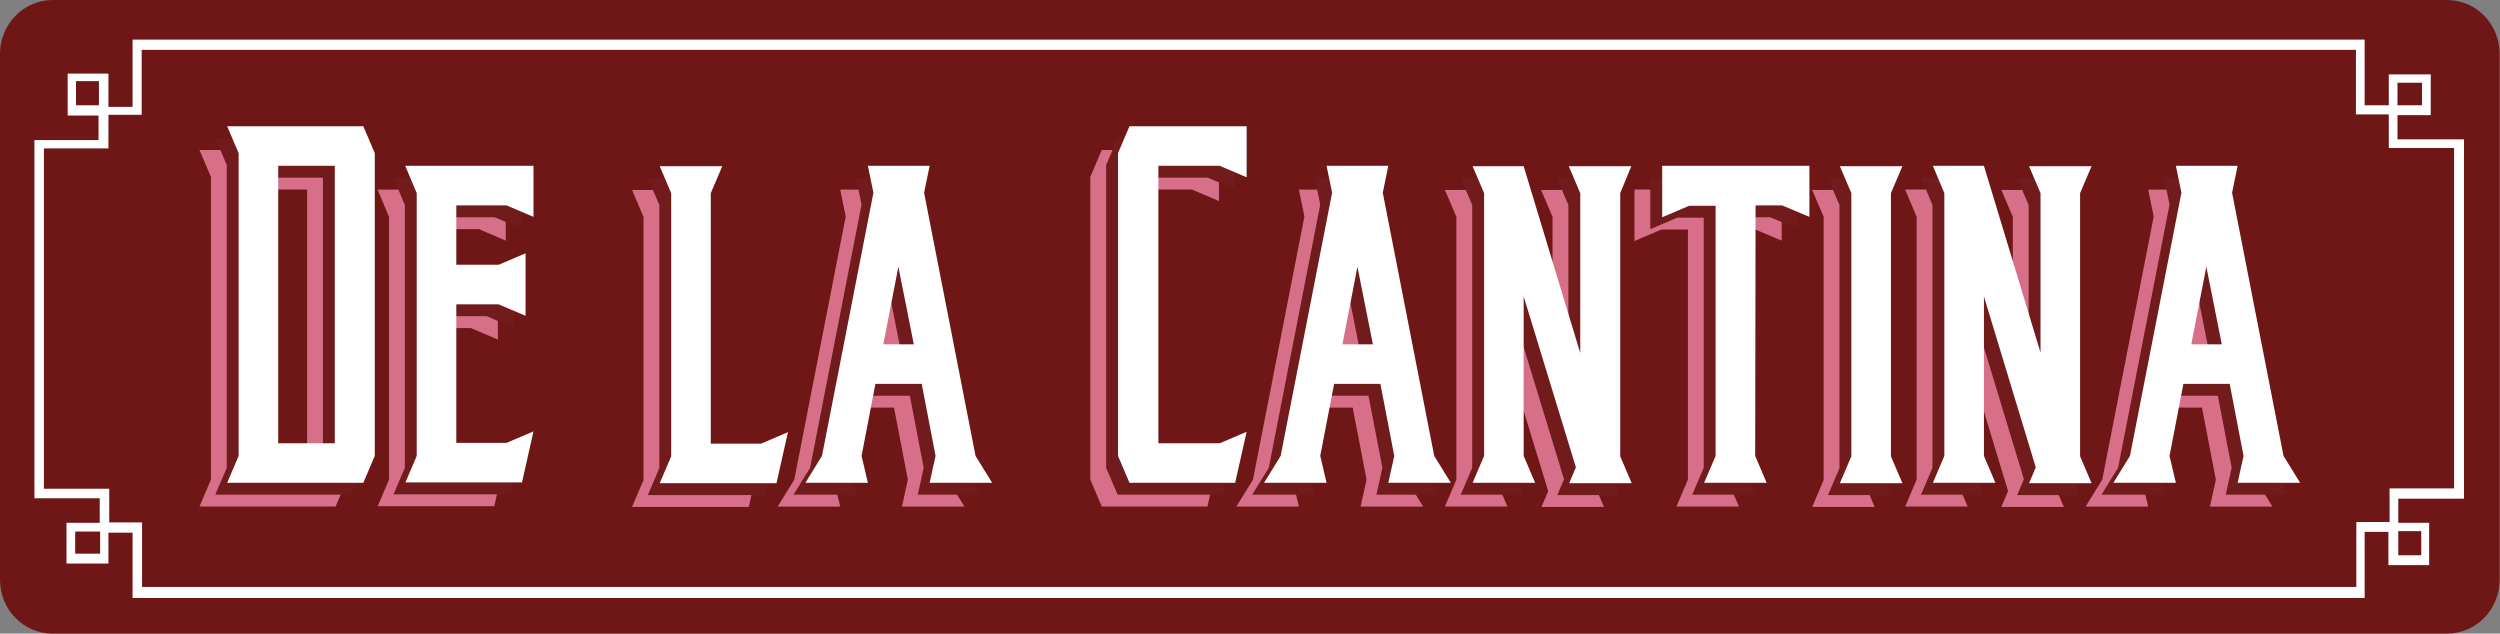 <?xml version="1.0" encoding="utf-8"?>
<!-- Generator: Adobe Illustrator 19.1.0, SVG Export Plug-In . SVG Version: 6.00 Build 0)  -->
<svg version="1.1" id="Layer_1" xmlns="http://www.w3.org/2000/svg" xmlns:xlink="http://www.w3.org/1999/xlink" x="0px" y="0px"
	 viewBox="692 334.5 631.7 160.1" style="enable-background:new 692 334.5 631.7 160.1;" xml:space="preserve">
<rect x="692" y="334.5" width="631.7" height="160.1" fill="#808080" stroke="none"/>
<style type="text/css">
	.st0{fill:#6F1717;}
	.st1{fill:#D66F87;}
	.st2{fill:#711B1D;}
	.st3{fill:#FFFFFF;}
</style>
<g>
	<path class="st0" d="M1310.3,494.6h-605c-7.4,0-13.3-6.1-13.3-13.6V348.1c0-7.5,6-13.6,13.3-13.6h605c7.4,0,13.3,6.1,13.3,13.6V481
		C1323.6,488.5,1317.7,494.6,1310.3,494.6z"/>
	<g id="_x31_V7nqP.tif_4_">
		<g>
			<path class="st3" d="M725.5,344.5c94.7,0,469.4,0,564,0c0,5.5,0,11.1,0,16.6c2.2,0,3.9,0,6.1,0c0-2.7,0-5.3,0-7.8
				c3.7,0,7.1,0,10.6,0c0,3.4,0,6.7,0,10.3c-2.8,0-5.6,0-8.4,0c0,2.1,0,4,0,6.1c5.7,0,11.2,0,16.8,0c0,46.9,0,43.8,0,90.8
				c-5.5,0-11.1,0-16.6,0c0,2.1,0,3.9,0,6.1c2.7,0,5.2,0,7.8,0c0,3.8,0,7.2,0,10.7c-3.5,0-6.7,0-10.3,0c0-2.9,0-5.6,0-8.4
				c-2.1,0-4,0-6,0c0,5.7,0,11.2,0,16.7c-94.7,0-469.4,0-564,0c0-5.5,0-11,0-16.5c-2.1,0-3.9,0-6.1,0c0,2.7,0,5.3,0,7.8
				c-3.7,0-7.1,0-10.6,0c0-3.5,0-6.7,0-10.3c2.9,0,5.6,0,8.4,0c0-2.2,0-4,0-6.2c-5.7,0-11.1,0-16.5,0c0-46.9,0-43.5,0-90.5
				c5.5,0,10.9,0,16.2,0c0-2.2,0-4,0-6.2c-2.8,0-5.3,0-7.8,0c0-3.7,0-7.1,0-10.6c3.4,0,6.7,0,10.3,0c0,2.8,0,5.6,0,8.4
				c2.2,0,4,0,6.1,0C725.5,355.4,725.5,350,725.5,344.5z M727.9,482.8c93.3,0,466.3,0,559.5,0c0-5.5,0-10.8,0-16.4
				c2.9,0,5.5,0,8.4,0c0-2.9,0-5.5,0-8.5c5.6,0,11,0,16.3,0c0-45.5,0-40.6,0-86c-5.5,0-10.9,0-16.5,0c0-3,0-5.6,0-8.5
				c-2.9,0-5.5,0-8.3,0c0-5.6,0-10.9,0-16.3c-93.3,0-466.3,0-559.5,0c0,5.5,0,10.8,0,16.4c-2.9,0-5.5,0-8.4,0c0,2.9,0,5.5,0,8.5
				c-5.6,0-11,0-16.3,0c0,45.5,0,40.6,0,86c5.5,0,10.9,0,16.5,0c0,3,0,5.6,0,8.5c2.9,0,5.5,0,8.3,0
				C727.9,472.1,727.9,477.4,727.9,482.8z M711.2,361.1c2.1,0,3.9,0,5.8,0c0-2.2,0-4.1,0-6.1c-2,0-3.8,0-5.8,0
				C711.2,357.1,711.2,359,711.2,361.1z M1298,474.8c2.1,0,3.9,0,5.8,0c0-2.1,0-4,0-6.1c-2,0-3.9,0-5.8,0
				C1298,470.8,1298,472.7,1298,474.8z M717.3,474.4c0-2,0-3.8,0-5.6c-2.2,0-4.2,0-6.3,0c0,2,0,3.7,0,5.6
				C713.1,474.4,715,474.4,717.3,474.4z M1304,355.4c-2.1,0-4.2,0-6.2,0c0,2,0,3.8,0,5.7c2.2,0,4.1,0,6.2,0
				C1304,359.1,1304,357.3,1304,355.4z"/>
		</g>
	</g>
</g>
<g>
	<g>
		<path class="st1" d="M742.4,372.4h34.4l2.9,6.8v76.5l-2.9,6.8h-34.4l2.9-6.8v-76.5L742.4,372.4z M755.3,382.4v70.1h14.3v-70.1
			H755.3z"/>
		<path class="st1" d="M787.4,462.5l2.9-6.8v-66.4l-2.9-6.9h32.4v12.9l-6.8-2.9h-12.7v15H811l6.8-2.9v15.8l-6.8-2.9h-10.7v35H813
			l6.8-2.9l-2.9,12.9h-29.5V462.5z"/>
		<path class="st1" d="M864.6,389.3v63.3h12.7l6.8-2.9l-2.9,12.9h-29.5l2.9-6.8v-66.5l-2.9-6.8h15.8L864.6,389.3z"/>
		<path class="st1" d="M904.3,462.5h-15.8l4.2-6.8l13-66.5l-1.4-6.8h15.6l-1.4,6.8l13,66.5l4.2,6.8h-15.8l1.5-6.8l-3.5-18.2h-11.7
			l-3.5,18.2L904.3,462.5z M908.2,427.5h7.7l-3.9-19.6L908.2,427.5z"/>
		<path class="st1" d="M1000,372.4v12.9l-6.8-2.9h-15.5v70.1h15.5l6.8-2.9l-2.9,12.9h-26.7l-2.9-6.8v-76.5l2.9-6.8H1000z"/>
		<path class="st1" d="M1020.2,462.5h-15.8l4.2-6.8l13-66.5l-1.4-6.8h15.6l-1.4,6.8l13,66.5l4.2,6.8h-15.8l1.5-6.8l-3.5-18.2h-11.7
			l-3.5,18.2L1020.2,462.5z M1024.2,427.5h7.7l-3.9-19.6L1024.2,427.5z"/>
		<path class="st1" d="M1094.4,389.3v66.5l2.9,6.8h-15.8l1.7-4l-13.2-43.2v40.3l2.9,6.8h-15.8l2.9-6.8v-66.4l-2.9-6.8h12.9
			l14.3,47.2v-40.4l-2.9-6.8h15.8L1094.4,389.3z"/>
		<path class="st1" d="M1128.5,455.7l2.9,6.8h-15.8l2.9-6.8v-63.2h-6.7l-6.8,2.9v-13h37.2v12.9l-6.9-2.9h-6.7L1128.5,455.7
			L1128.5,455.7z"/>
		<path class="st1" d="M1162.8,389.3v66.5l2.9,6.8h-15.8l2.9-6.8v-66.5l-2.9-6.8h15.8L1162.8,389.3z"/>
		<path class="st1" d="M1210.6,389.3v66.5l2.9,6.8h-15.8l1.7-4l-13.1-43.2v40.3l2.9,6.8h-15.8l2.9-6.8v-66.4l-2.9-6.9h12.9
			l14.3,47.2v-40.3l-2.9-6.8h15.8L1210.6,389.3z"/>
		<path class="st1" d="M1234.8,462.5H1219l4.2-6.8l13-66.5l-1.4-6.8h15.6l-1.4,6.8l13,66.5l4.2,6.8h-15.8l1.5-6.8l-3.5-18.2h-11.7
			l-3.5,18.2L1234.8,462.5z M1238.7,427.5h7.7l-3.9-19.6L1238.7,427.5z"/>
	</g>
	<g>
		<path class="st2" d="M746.4,369.4h34.4l2.9,6.8v76.5l-2.9,6.8h-34.4l2.9-6.8v-76.5L746.4,369.4z M759.3,379.4v70.1h14.3v-70.1
			H759.3z"/>
		<path class="st2" d="M791.4,459.5l2.9-6.8v-66.4l-2.9-6.9h32.4v12.9l-6.8-2.9h-12.7v15H815l6.8-2.9v15.8l-6.8-2.9h-10.7v35H817
			l6.8-2.9l-2.9,12.9h-29.5V459.5z"/>
		<path class="st2" d="M868.6,386.3v63.3h12.7l6.8-2.9l-2.9,12.9h-29.5l2.9-6.8v-66.5l-2.9-6.8h15.8L868.6,386.3z"/>
		<path class="st2" d="M908.3,459.5h-15.8l4.2-6.8l13-66.5l-1.4-6.8h15.6l-1.4,6.8l13,66.5l4.2,6.8h-15.8l1.5-6.8l-3.5-18.2h-11.7
			l-3.5,18.2L908.3,459.5z M912.2,424.5h7.7l-3.9-19.6L912.2,424.5z"/>
		<path class="st2" d="M1004,369.4v12.9l-6.8-2.9h-15.5v70.1h15.5l6.8-2.9l-2.9,12.9h-26.7l-2.9-6.8v-76.5l2.9-6.8H1004z"/>
		<path class="st2" d="M1024.2,459.5h-15.8l4.2-6.8l13-66.5l-1.4-6.8h15.6l-1.4,6.8l13,66.5l4.2,6.8h-15.8l1.5-6.8l-3.5-18.2h-11.7
			l-3.5,18.2L1024.2,459.5z M1028.2,424.5h7.7l-3.9-19.6L1028.2,424.5z"/>
		<path class="st2" d="M1098.4,386.3v66.5l2.9,6.8h-15.8l1.7-4l-13.2-43.2v40.3l2.9,6.8h-15.8l2.9-6.8v-66.4l-2.9-6.8h12.9
			l14.3,47.2v-40.4l-2.9-6.8h15.8L1098.4,386.3z"/>
		<path class="st2" d="M1132.5,452.7l2.9,6.8h-15.8l2.9-6.8v-63.2h-6.7l-6.8,2.9v-13h37.2v12.9l-6.9-2.9h-6.7L1132.5,452.7
			L1132.5,452.7z"/>
		<path class="st2" d="M1166.8,386.3v66.5l2.9,6.8h-15.8l2.9-6.8v-66.5l-2.9-6.8h15.8L1166.8,386.3z"/>
		<path class="st2" d="M1214.6,386.3v66.5l2.9,6.8h-15.8l1.7-4l-13.1-43.2v40.3l2.9,6.8h-15.8l2.9-6.8v-66.4l-2.9-6.9h12.9
			l14.3,47.2v-40.3l-2.9-6.8h15.8L1214.6,386.3z"/>
		<path class="st2" d="M1238.8,459.5H1223l4.2-6.8l13-66.5l-1.4-6.8h15.6l-1.4,6.8l13,66.5l4.2,6.8h-15.8l1.5-6.8l-3.5-18.2h-11.7
			l-3.5,18.2L1238.8,459.5z M1242.7,424.5h7.7l-3.9-19.6L1242.7,424.5z"/>
	</g>
	<g>
		<path class="st3" d="M749.4,366.4h34.4l2.9,6.8v76.5l-2.9,6.8h-34.4l2.9-6.8v-76.5L749.4,366.4z M762.3,376.4v70.1h14.3v-70.1
			H762.3z"/>
		<path class="st3" d="M794.4,456.5l2.9-6.8v-66.4l-2.9-6.9h32.4v12.9l-6.8-2.9h-12.7v15H818l6.8-2.9v15.8l-6.8-2.9h-10.7v35H820
			l6.8-2.9l-2.9,12.9h-29.5V456.5z"/>
		<path class="st3" d="M871.6,383.3v63.3h12.7l6.8-2.9l-2.9,12.9h-29.5l2.9-6.8v-66.5l-2.9-6.8h15.8L871.6,383.3z"/>
		<path class="st3" d="M911.3,456.5h-15.8l4.2-6.8l13-66.5l-1.4-6.8h15.6l-1.4,6.8l13,66.5l4.2,6.8h-15.8l1.5-6.8l-3.5-18.2h-11.7
			l-3.5,18.2L911.3,456.5z M915.2,421.5h7.7l-3.9-19.6L915.2,421.5z"/>
		<path class="st3" d="M1007,366.4v12.9l-6.8-2.9h-15.5v70.1h15.5l6.8-2.9l-2.9,12.9h-26.7l-2.9-6.8v-76.5l2.9-6.8H1007z"/>
		<path class="st3" d="M1027.2,456.5h-15.8l4.2-6.8l13-66.5l-1.4-6.8h15.6l-1.4,6.8l13,66.5l4.2,6.8h-15.8l1.5-6.8l-3.5-18.2h-11.7
			l-3.5,18.2L1027.2,456.5z M1031.2,421.5h7.7l-3.9-19.6L1031.2,421.5z"/>
		<path class="st3" d="M1101.4,383.3v66.5l2.9,6.8h-15.8l1.7-4l-13.2-43.2v40.3l2.9,6.8h-15.8l2.9-6.8v-66.4l-2.9-6.8h12.9
			l14.3,47.2v-40.4l-2.9-6.8h15.8L1101.4,383.3z"/>
		<path class="st3" d="M1135.5,449.7l2.9,6.8h-15.8l2.9-6.8v-63.2h-6.7l-6.8,2.9v-13h37.2v12.9l-6.9-2.9h-6.7L1135.5,449.7
			L1135.5,449.7z"/>
		<path class="st3" d="M1169.8,383.3v66.5l2.9,6.8h-15.8l2.9-6.8v-66.5l-2.9-6.8h15.8L1169.8,383.3z"/>
		<path class="st3" d="M1217.6,383.3v66.5l2.9,6.8h-15.8l1.7-4l-13.1-43.2v40.3l2.9,6.8h-15.8l2.9-6.8v-66.4l-2.9-6.9h12.9
			l14.3,47.2v-40.3l-2.9-6.8h15.8L1217.6,383.3z"/>
		<path class="st3" d="M1241.8,456.5H1226l4.2-6.8l13-66.5l-1.4-6.8h15.6l-1.4,6.8l13,66.5l4.2,6.8h-15.8l1.5-6.8l-3.5-18.2h-11.7
			l-3.5,18.2L1241.8,456.5z M1245.7,421.5h7.7l-3.9-19.6L1245.7,421.5z"/>
	</g>
</g>
</svg>

